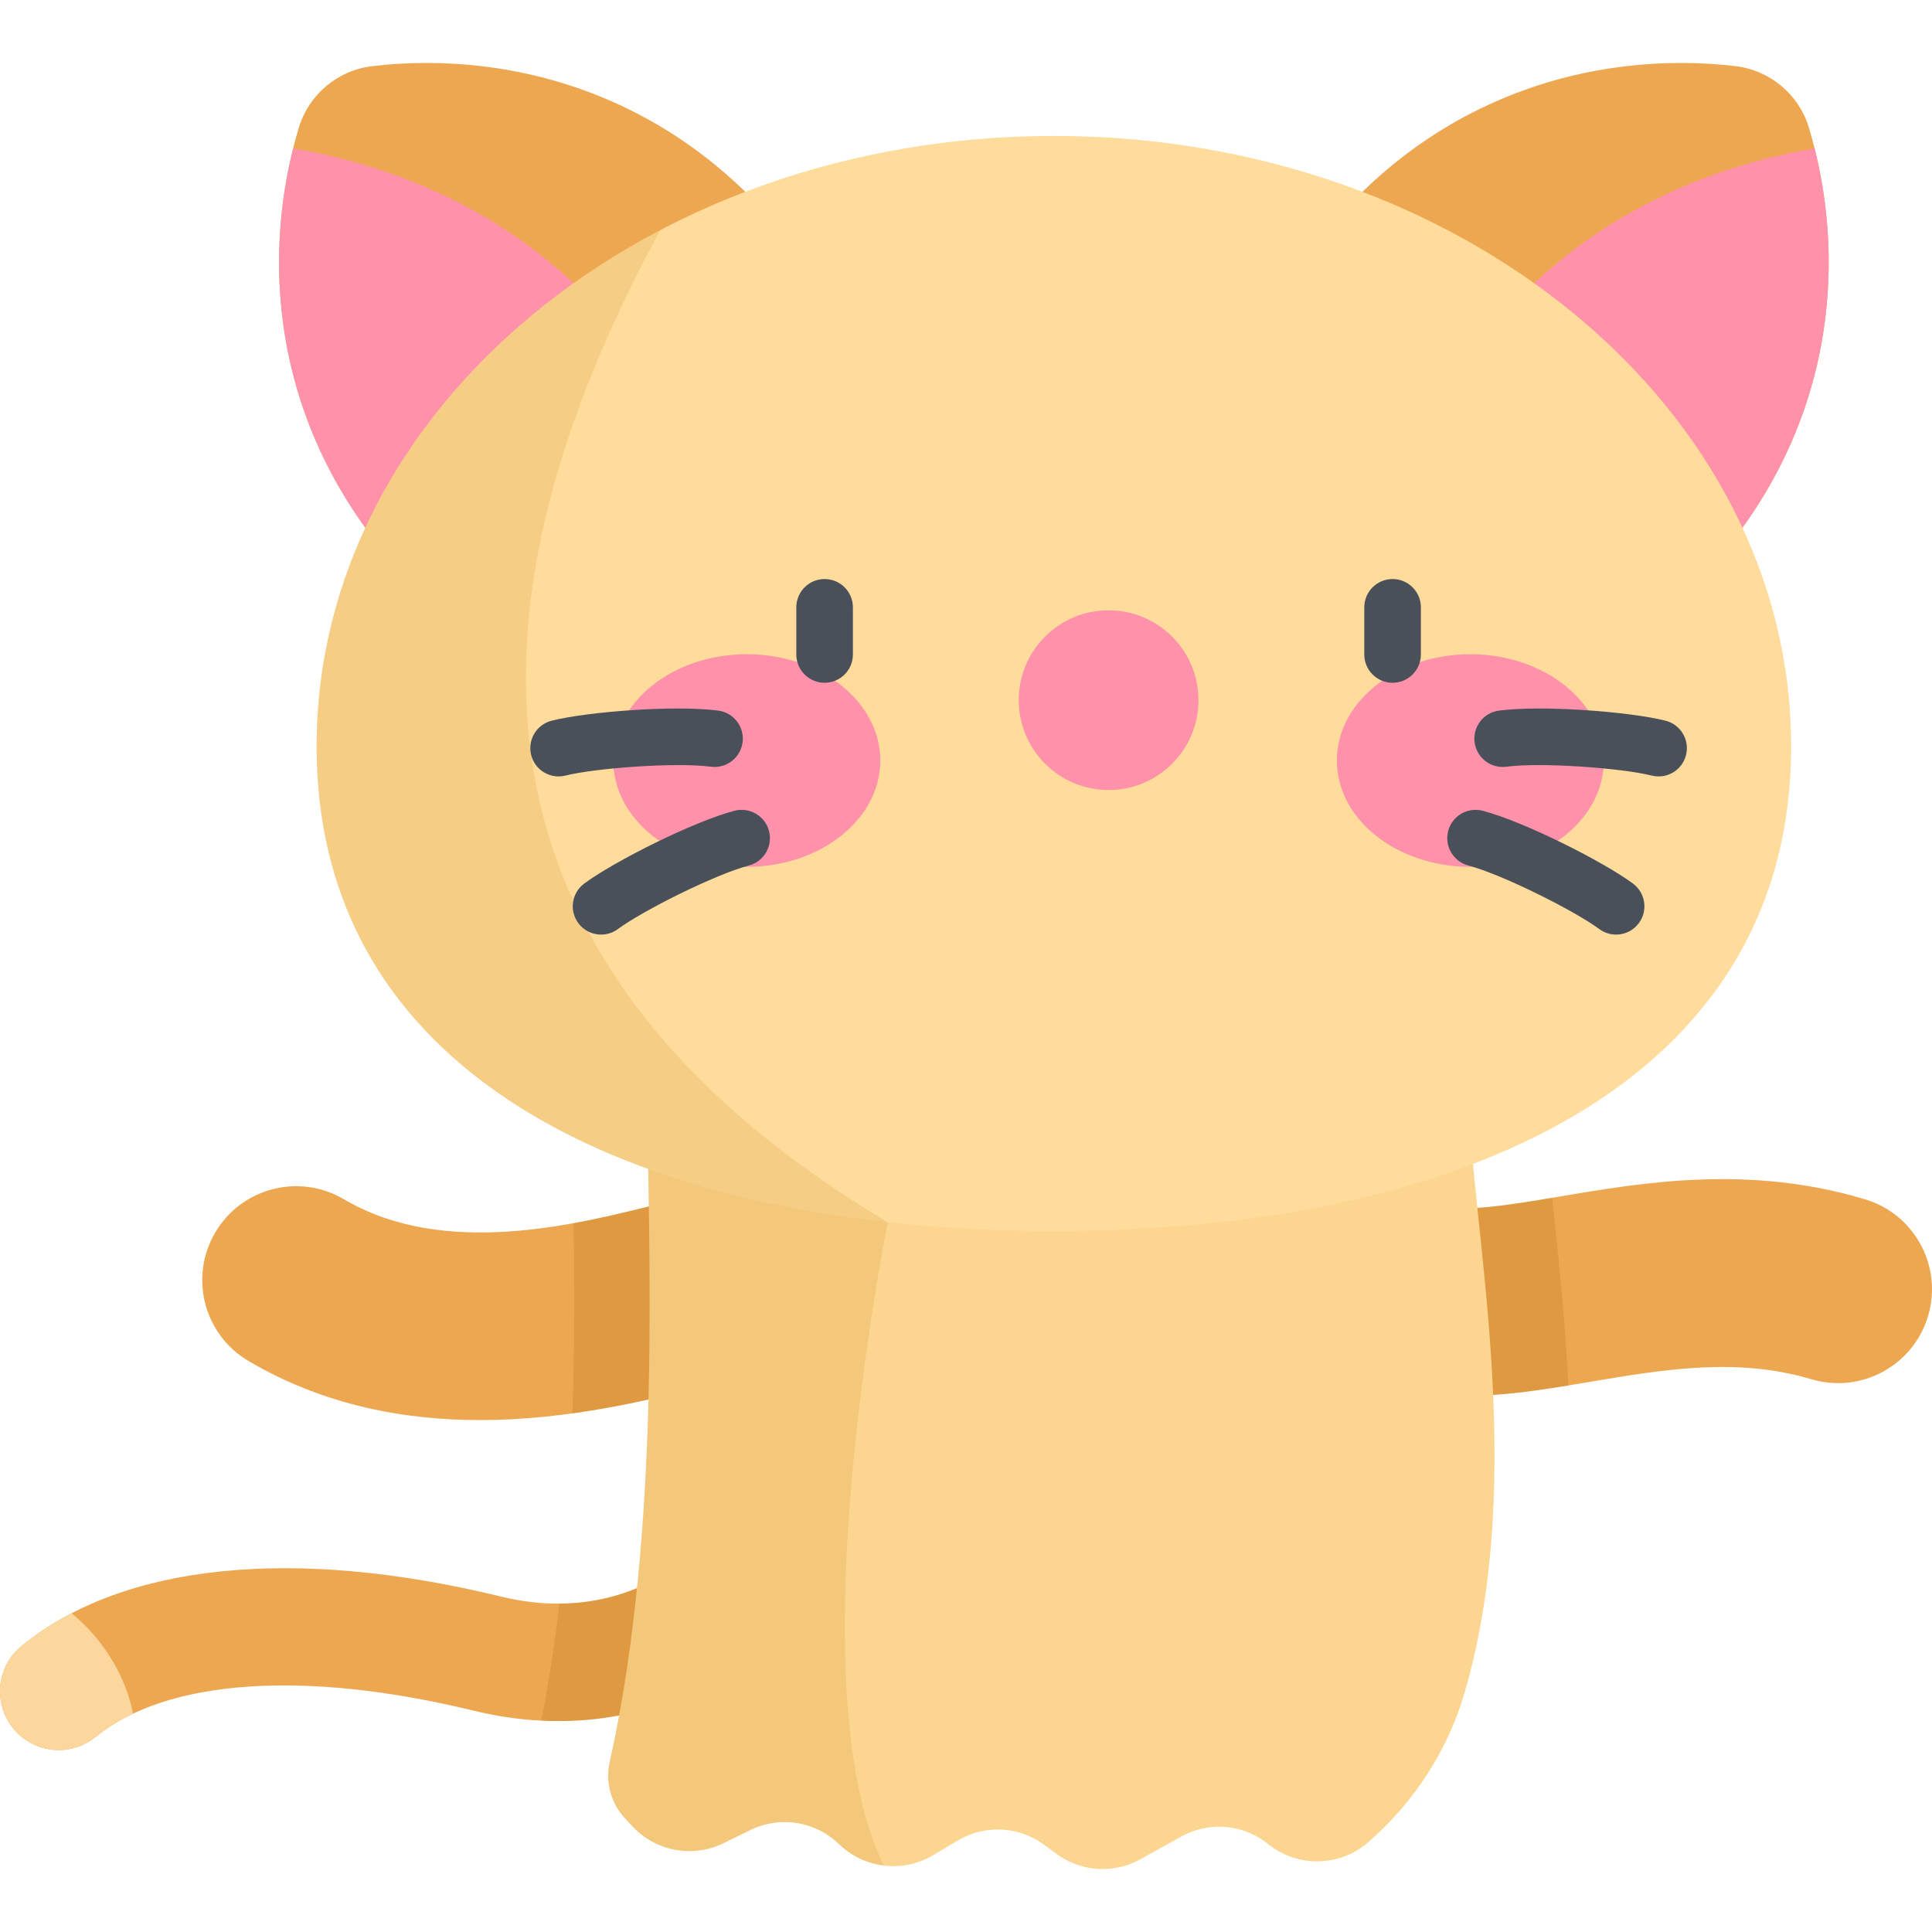 <?xml version="1.0" encoding="iso-8859-1"?>
<!-- Generator: Adobe Illustrator 19.0.0, SVG Export Plug-In . SVG Version: 6.00 Build 0)  -->
<svg version="1.1" id="Capa_1" xmlns="http://www.w3.org/2000/svg" xmlns:xlink="http://www.w3.org/1999/xlink" x="0px" y="0px"
	 viewBox="0 0 511.999 511.999" style="enable-background:new 0 0 511.999 511.999;" xml:space="preserve">
<path style="fill:#EDA751;" d="M15.561,463.785c-4.516,0-8.993-1.957-12.067-5.731c-5.424-6.66-4.422-16.455,2.237-21.879
	c26.838-21.858,72.024-26.486,127.235-13.03c30.871,7.525,58.556-8.601,67.325-39.212c2.366-8.257,10.978-13.03,19.232-10.667
	c8.257,2.365,13.033,10.976,10.667,19.232c-13.399,46.772-57.385,72.369-104.589,60.865c-44.865-10.934-81.398-8.41-100.229,6.927
	C22.488,462.641,19.012,463.785,15.561,463.785z"/>
<path style="fill:#FCD79D;" d="M18.967,427.545c-4.8,2.493-9.227,5.365-13.236,8.631c-6.659,5.424-7.661,15.219-2.237,21.879
	c3.074,3.774,7.551,5.731,12.067,5.731c3.452,0,6.927-1.145,9.812-3.494s6.189-4.395,9.87-6.14
	C32.794,441.459,24.711,432.154,18.967,427.545z"/>
<g>
	<path style="fill:#EDA751;" d="M127.211,376.332c-19.885,0-41.256-3.815-61.353-15.65c-11.841-6.973-15.787-22.225-8.814-34.067
		c6.974-11.841,22.225-15.786,34.067-8.814c26.569,15.647,61.255,6.868,84.208,1.06c3.041-0.77,5.867-1.483,8.444-2.091
		c13.375-3.148,26.773,5.135,29.926,18.511c3.152,13.375-5.135,26.773-18.511,29.926c-2.335,0.55-4.896,1.2-7.652,1.897
		C172.763,370.84,151.057,376.332,127.211,376.332z"/>
	<path style="fill:#EDA751;" d="M388.381,369.93c-10.501,0-20.85-1.725-30.738-6.856c-12.197-6.329-16.955-21.348-10.626-33.546
		c6.329-12.197,21.346-16.955,33.546-10.626c5.427,2.816,19.227,0.482,32.573-1.775c22.44-3.797,50.367-8.522,81.12,0.699
		c13.163,3.946,20.635,17.816,16.689,30.979c-3.946,13.163-17.815,20.635-30.979,16.689c-19.621-5.883-39.401-2.535-58.529,0.7
		C410.49,368.047,399.353,369.93,388.381,369.93z"/>
</g>
<g>
	<path style="opacity:0.2;fill:#A35F00;enable-background:new    ;" d="M415.622,367.164c-0.767-16.257-2.368-31.525-3.778-44.949
		c-0.171-1.626-0.338-3.221-0.5-4.785c-12.771,2.153-25.597,4.162-30.781,1.473c-12.199-6.329-27.216-1.571-33.546,10.626
		c-6.329,12.198-1.571,27.216,10.626,33.546c9.888,5.131,20.237,6.856,30.738,6.856C397.416,369.93,406.562,368.65,415.622,367.164z
		"/>
	<path style="opacity:0.2;fill:#A35F00;enable-background:new    ;" d="M219.523,373.267c-8.255-2.363-16.866,2.41-19.232,10.667
		c-7.29,25.448-27.658,40.87-52.057,41.03c-1.21,10.53-2.775,20.954-4.784,31.017c40.079,2.005,75.052-22.675,86.741-63.481
		C232.556,384.243,227.78,375.633,219.523,373.267z"/>
	<path style="opacity:0.2;fill:#A35F00;enable-background:new    ;" d="M213.689,335.281c-3.153-13.375-16.551-21.659-29.926-18.511
		c-2.577,0.607-5.403,1.321-8.444,2.091c-6.889,1.743-14.839,3.75-23.305,5.288c0.199,14.707,0.283,32.024-0.29,50.404
		c13.949-1.928,26.315-5.047,35.804-7.448c2.756-0.697,5.317-1.347,7.652-1.897C208.554,362.055,216.841,348.656,213.689,335.281z"
		/>
</g>
<path style="fill:#FCD690;" d="M171.587,291.937c0,34.182,4.224,111.457-10.027,175.103c-1.187,5.3,0.364,10.842,4.059,14.822
	l1.95,2.101c6.202,6.68,16.051,8.5,24.23,4.476l7.036-3.461c7.688-3.782,16.914-2.419,23.18,3.424l0.649,0.605
	c6.705,6.252,16.73,7.33,24.611,2.648l6.607-3.925c7.13-4.236,16.104-3.792,22.78,1.128l3.304,2.435
	c6.506,4.794,15.212,5.349,22.274,1.419l10.807-6.013c7.358-4.094,16.465-3.307,23.011,1.988l0,0
	c7.774,6.289,18.938,6.099,26.493-0.45l0,0c12.158-10.539,21.112-24.32,25.612-39.768c16.993-58.329,1.271-125.73,1.271-156.531
	H171.587V291.937z"/>
<path style="opacity:0.15;fill:#C17A00;enable-background:new    ;" d="M161.56,467.04c-1.187,5.3,0.364,10.842,4.059,14.822
	l1.95,2.101c6.202,6.68,16.051,8.499,24.23,4.476l7.036-3.461c7.688-3.782,16.914-2.419,23.18,3.424l0.649,0.605
	c3.273,3.051,7.338,4.861,11.557,5.379c-20.563-41.841-5.105-138.118,1.018-170.489v-31.96h-63.653
	C171.587,326.119,175.811,403.394,161.56,467.04z"/>
<path style="fill:#EDA751;" d="M209.446,169.337c22.457-18.843,37.45-50.476,5.775-97.238
	c-31.925-47.13-79.457-58.945-116.566-54.573c-9.149,1.078-16.825,7.519-19.475,16.341c-10.749,35.785-7.368,84.647,33.503,124.272
	C153.234,197.453,186.99,188.18,209.446,169.337z"/>
<path style="fill:#FF91AB;" d="M77.687,39.343c-8.812,35.185-3.83,81.154,34.996,118.796c35.148,34.076,65.185,31.641,87.19,18.119
	C184.739,73.521,118.628,46.277,77.687,39.343z"/>
<path style="fill:#EDA751;" d="M349.128,169.337c-22.457-18.843-37.45-50.476-5.775-97.238
	c31.926-47.131,79.458-58.945,116.566-54.573c9.149,1.078,16.825,7.519,19.475,16.341c10.749,35.785,7.368,84.647-33.503,124.272
	C405.34,197.453,371.585,188.18,349.128,169.337z"/>
<path style="fill:#FF91AB;" d="M480.887,39.343c8.813,35.185,3.83,81.154-34.996,118.796c-35.148,34.076-65.185,31.641-87.19,18.119
	C373.835,73.521,439.946,46.277,480.887,39.343z"/>
<path style="fill:#FFDC9C;" d="M474.67,197.778c0,89.335-87.476,128.462-195.383,128.462S83.904,287.113,83.904,197.778
	S171.38,36.023,279.287,36.023S474.67,108.443,474.67,197.778z"/>
<path style="opacity:0.15;fill:#C17A00;enable-background:new    ;" d="M174.962,60.997
	c-54.719,28.665-91.058,79.207-91.058,136.781c0,76.795,64.642,116.488,151.337,126.118
	C110.793,249.561,127.023,149.572,174.962,60.997z"/>
<g>
	<ellipse style="fill:#FF91AB;" cx="197.91" cy="201.549" rx="35.38" ry="28.17"/>
	<ellipse style="fill:#FF91AB;" cx="389.66" cy="201.549" rx="35.38" ry="28.17"/>
</g>
<g>
	<path style="fill:#495059;" d="M218.529,180.942c-4.142,0-7.5-3.358-7.5-7.5V160.95c0-4.142,3.358-7.5,7.5-7.5s7.5,3.358,7.5,7.5
		v12.492C226.029,177.584,222.671,180.942,218.529,180.942z"/>
	<path style="fill:#495059;" d="M369.047,180.942c-4.142,0-7.5-3.358-7.5-7.5V160.95c0-4.142,3.358-7.5,7.5-7.5s7.5,3.358,7.5,7.5
		v12.492C376.547,177.584,373.189,180.942,369.047,180.942z"/>
</g>
<circle style="fill:#FF91AB;" cx="293.79" cy="185.549" r="23.813"/>
<g>
	<path style="fill:#495059;" d="M148.029,205.763c-3.36,0-6.418-2.275-7.27-5.683c-1.005-4.019,1.438-8.09,5.456-9.095
		c9.71-2.429,32.851-4.158,44.122-2.668c4.106,0.543,6.995,4.312,6.453,8.418c-0.543,4.106-4.305,6.997-8.419,6.453
		c-9.198-1.217-30.476,0.338-38.517,2.349C149.243,205.689,148.631,205.763,148.029,205.763z"/>
	<path style="fill:#495059;" d="M159.296,247.679c-2.3,0-4.569-1.054-6.04-3.046c-2.46-3.333-1.753-8.028,1.58-10.488
		c8.053-5.944,28.788-16.36,39.776-19.278c4.002-1.061,8.111,1.321,9.174,5.324c1.063,4.003-1.321,8.111-5.324,9.174
		c-8.968,2.381-28.049,11.925-34.718,16.848C162.404,247.202,160.843,247.679,159.296,247.679z"/>
	<path style="fill:#495059;" d="M439.547,205.763c-0.603,0-1.214-0.073-1.825-0.226c-8.042-2.01-29.319-3.567-38.518-2.349
		c-4.102,0.543-7.874-2.347-8.418-6.453c-0.542-4.106,2.347-7.875,6.453-8.418c11.27-1.49,34.411,0.24,44.121,2.668
		c4.018,1.004,6.461,5.077,5.457,9.095C445.965,203.487,442.907,205.762,439.547,205.763z"/>
	<path style="fill:#495059;" d="M428.28,247.679c-1.547,0-3.108-0.477-4.448-1.466c-6.669-4.923-25.751-14.468-34.718-16.848
		c-4.004-1.063-6.387-5.17-5.324-9.174c1.064-4.002,5.169-6.384,9.174-5.324c10.987,2.917,31.723,13.333,39.776,19.278
		c3.333,2.46,4.04,7.156,1.58,10.488C432.85,246.625,430.58,247.679,428.28,247.679z"/>
</g>
<g>
</g>
<g>
</g>
<g>
</g>
<g>
</g>
<g>
</g>
<g>
</g>
<g>
</g>
<g>
</g>
<g>
</g>
<g>
</g>
<g>
</g>
<g>
</g>
<g>
</g>
<g>
</g>
<g>
</g>
</svg>
